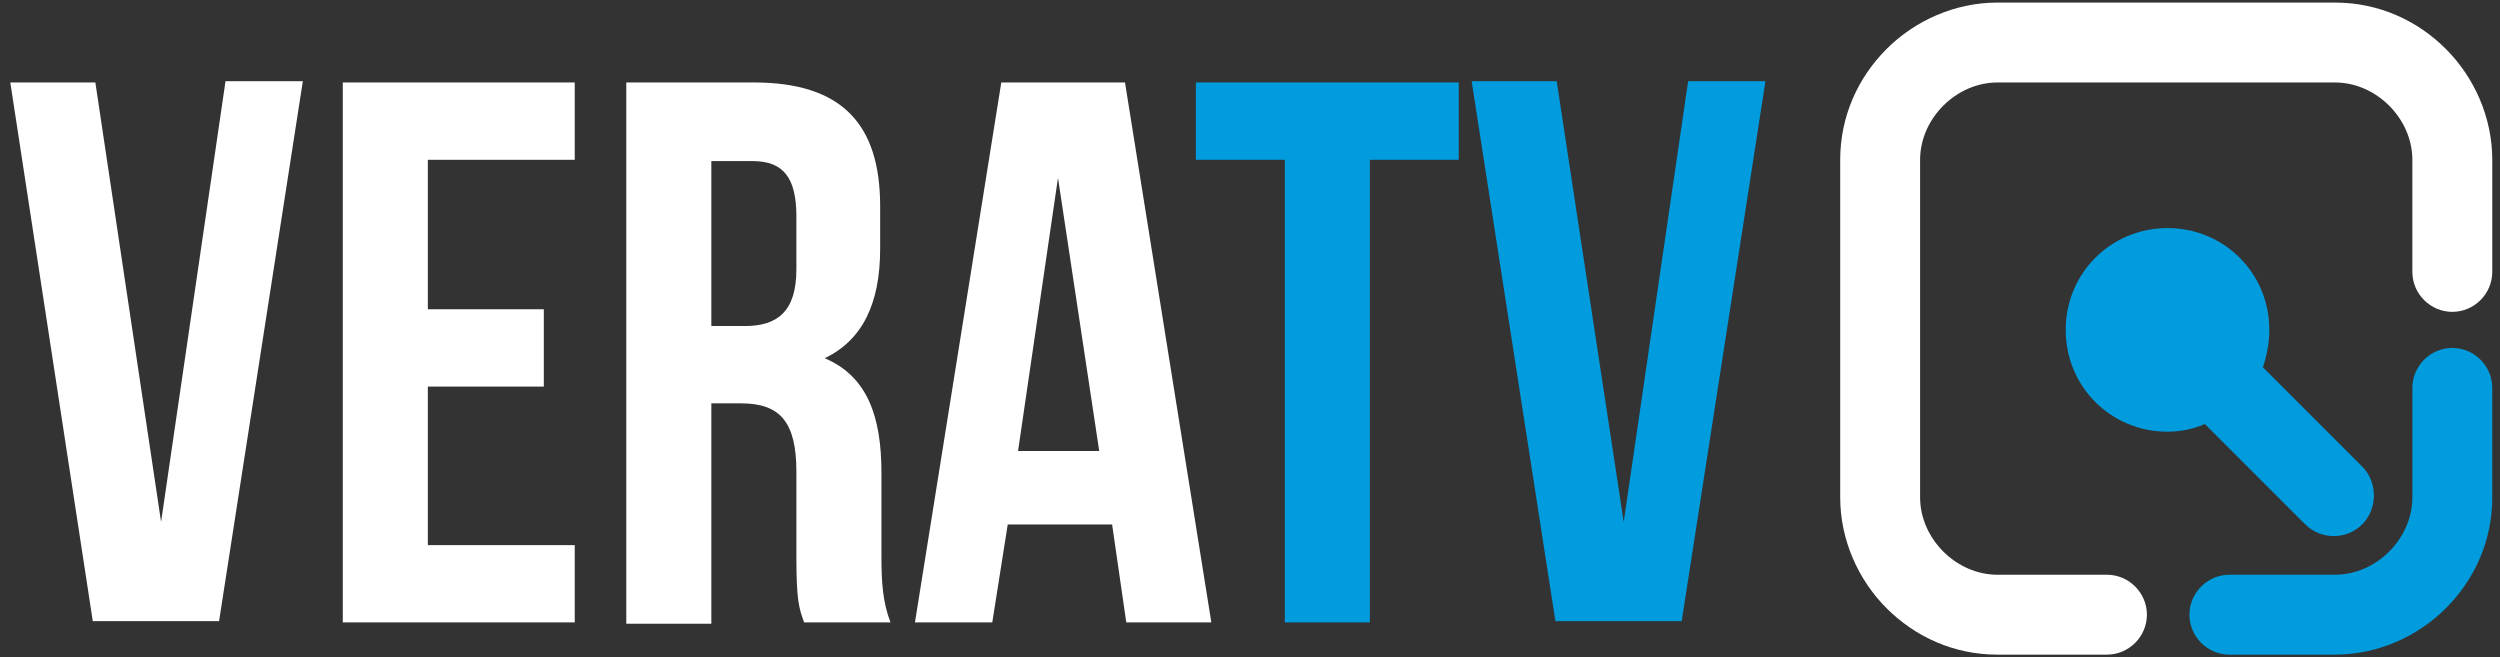 <svg xmlns="http://www.w3.org/2000/svg" width="194" height="51" fill="none"><rect width="100%" height="100%" fill="#333333" stroke="none"/><path fill="#fff" d="m12.5 40.5 5-34.2h6L17 48.2H7.2L.8 6.4h6.6zM33.2 24h9v6h-9v12.3h11.4v6h-18V6.4h18v6H33.2zM62.4 48.3c-.4-1.1-.6-1.7-.6-5.1v-6.6c0-3.9-1.3-5.3-4.3-5.3h-2.3v17.1h-6.6v-42h9.9c6.8 0 9.8 3.2 9.8 9.6v3.3c0 4.3-1.4 7.1-4.3 8.5 3.3 1.4 4.4 4.5 4.4 8.9v6.5c0 2 .1 3.5.7 5.1zm-7.2-35.9v12.9h2.6c2.5 0 4-1.1 4-4.4v-4.1c0-3-1-4.3-3.4-4.3h-3.2zM94 48.3h-6.6l-1.1-7.6h-8.1L77 48.3h-6l6.7-41.9h9.6zM79 35h6.3l-3.2-21.2z"/><path fill="#009CDE" d="M92.8 6.4h20.4v6h-6.9v35.9h-6.6V12.4h-6.9zM126 40.5l5-34.2h6l-6.5 41.9h-9.8l-6.5-41.9h6.6z"/><path fill="#fff" d="M163.5 44.6c1.7 0 3.1 1.4 3.1 3.1s-1.4 3.1-3.1 3.1H155c-3.4 0-6.4-1.4-8.6-3.6s-3.6-5.3-3.6-8.6V12.4c0-3.4 1.4-6.4 3.6-8.6S151.7.2 155 .2h26.2c3.4 0 6.4 1.4 8.6 3.6s3.6 5.3 3.6 8.6v8.7c0 1.7-1.4 3.1-3.1 3.1s-3.1-1.4-3.1-3.1v-8.7c0-1.6-.7-3.1-1.8-4.2s-2.6-1.8-4.2-1.8H155c-1.6 0-3.1.7-4.2 1.8s-1.8 2.6-1.8 4.2v26.2c0 1.6.7 3.1 1.8 4.2s2.6 1.8 4.2 1.8z"/><path fill="#009CDE" d="M187.2 30.1c0-1.7 1.4-3.1 3.1-3.1s3.1 1.4 3.1 3.1v8.5c0 3.4-1.4 6.4-3.6 8.6s-5.3 3.6-8.6 3.6H173c-1.7 0-3.1-1.4-3.1-3.1s1.4-3.1 3.1-3.1h8.2c1.6 0 3.1-.7 4.2-1.8s1.8-2.6 1.8-4.2z"/><path fill="#009CDE" fill-rule="evenodd" d="M183.3 40.7c-.6.6-1.4.9-2.2.9s-1.6-.3-2.2-.9l-7.8-7.8c-.9.4-1.9.6-2.9.6-4.4 0-7.9-3.5-7.9-7.9s3.5-7.9 7.9-7.9 7.9 3.5 7.9 7.9c0 1-.2 2-.5 2.9l7.8 7.8c1.1 1.2 1.1 3.2-.1 4.4" clip-rule="evenodd"/></svg>